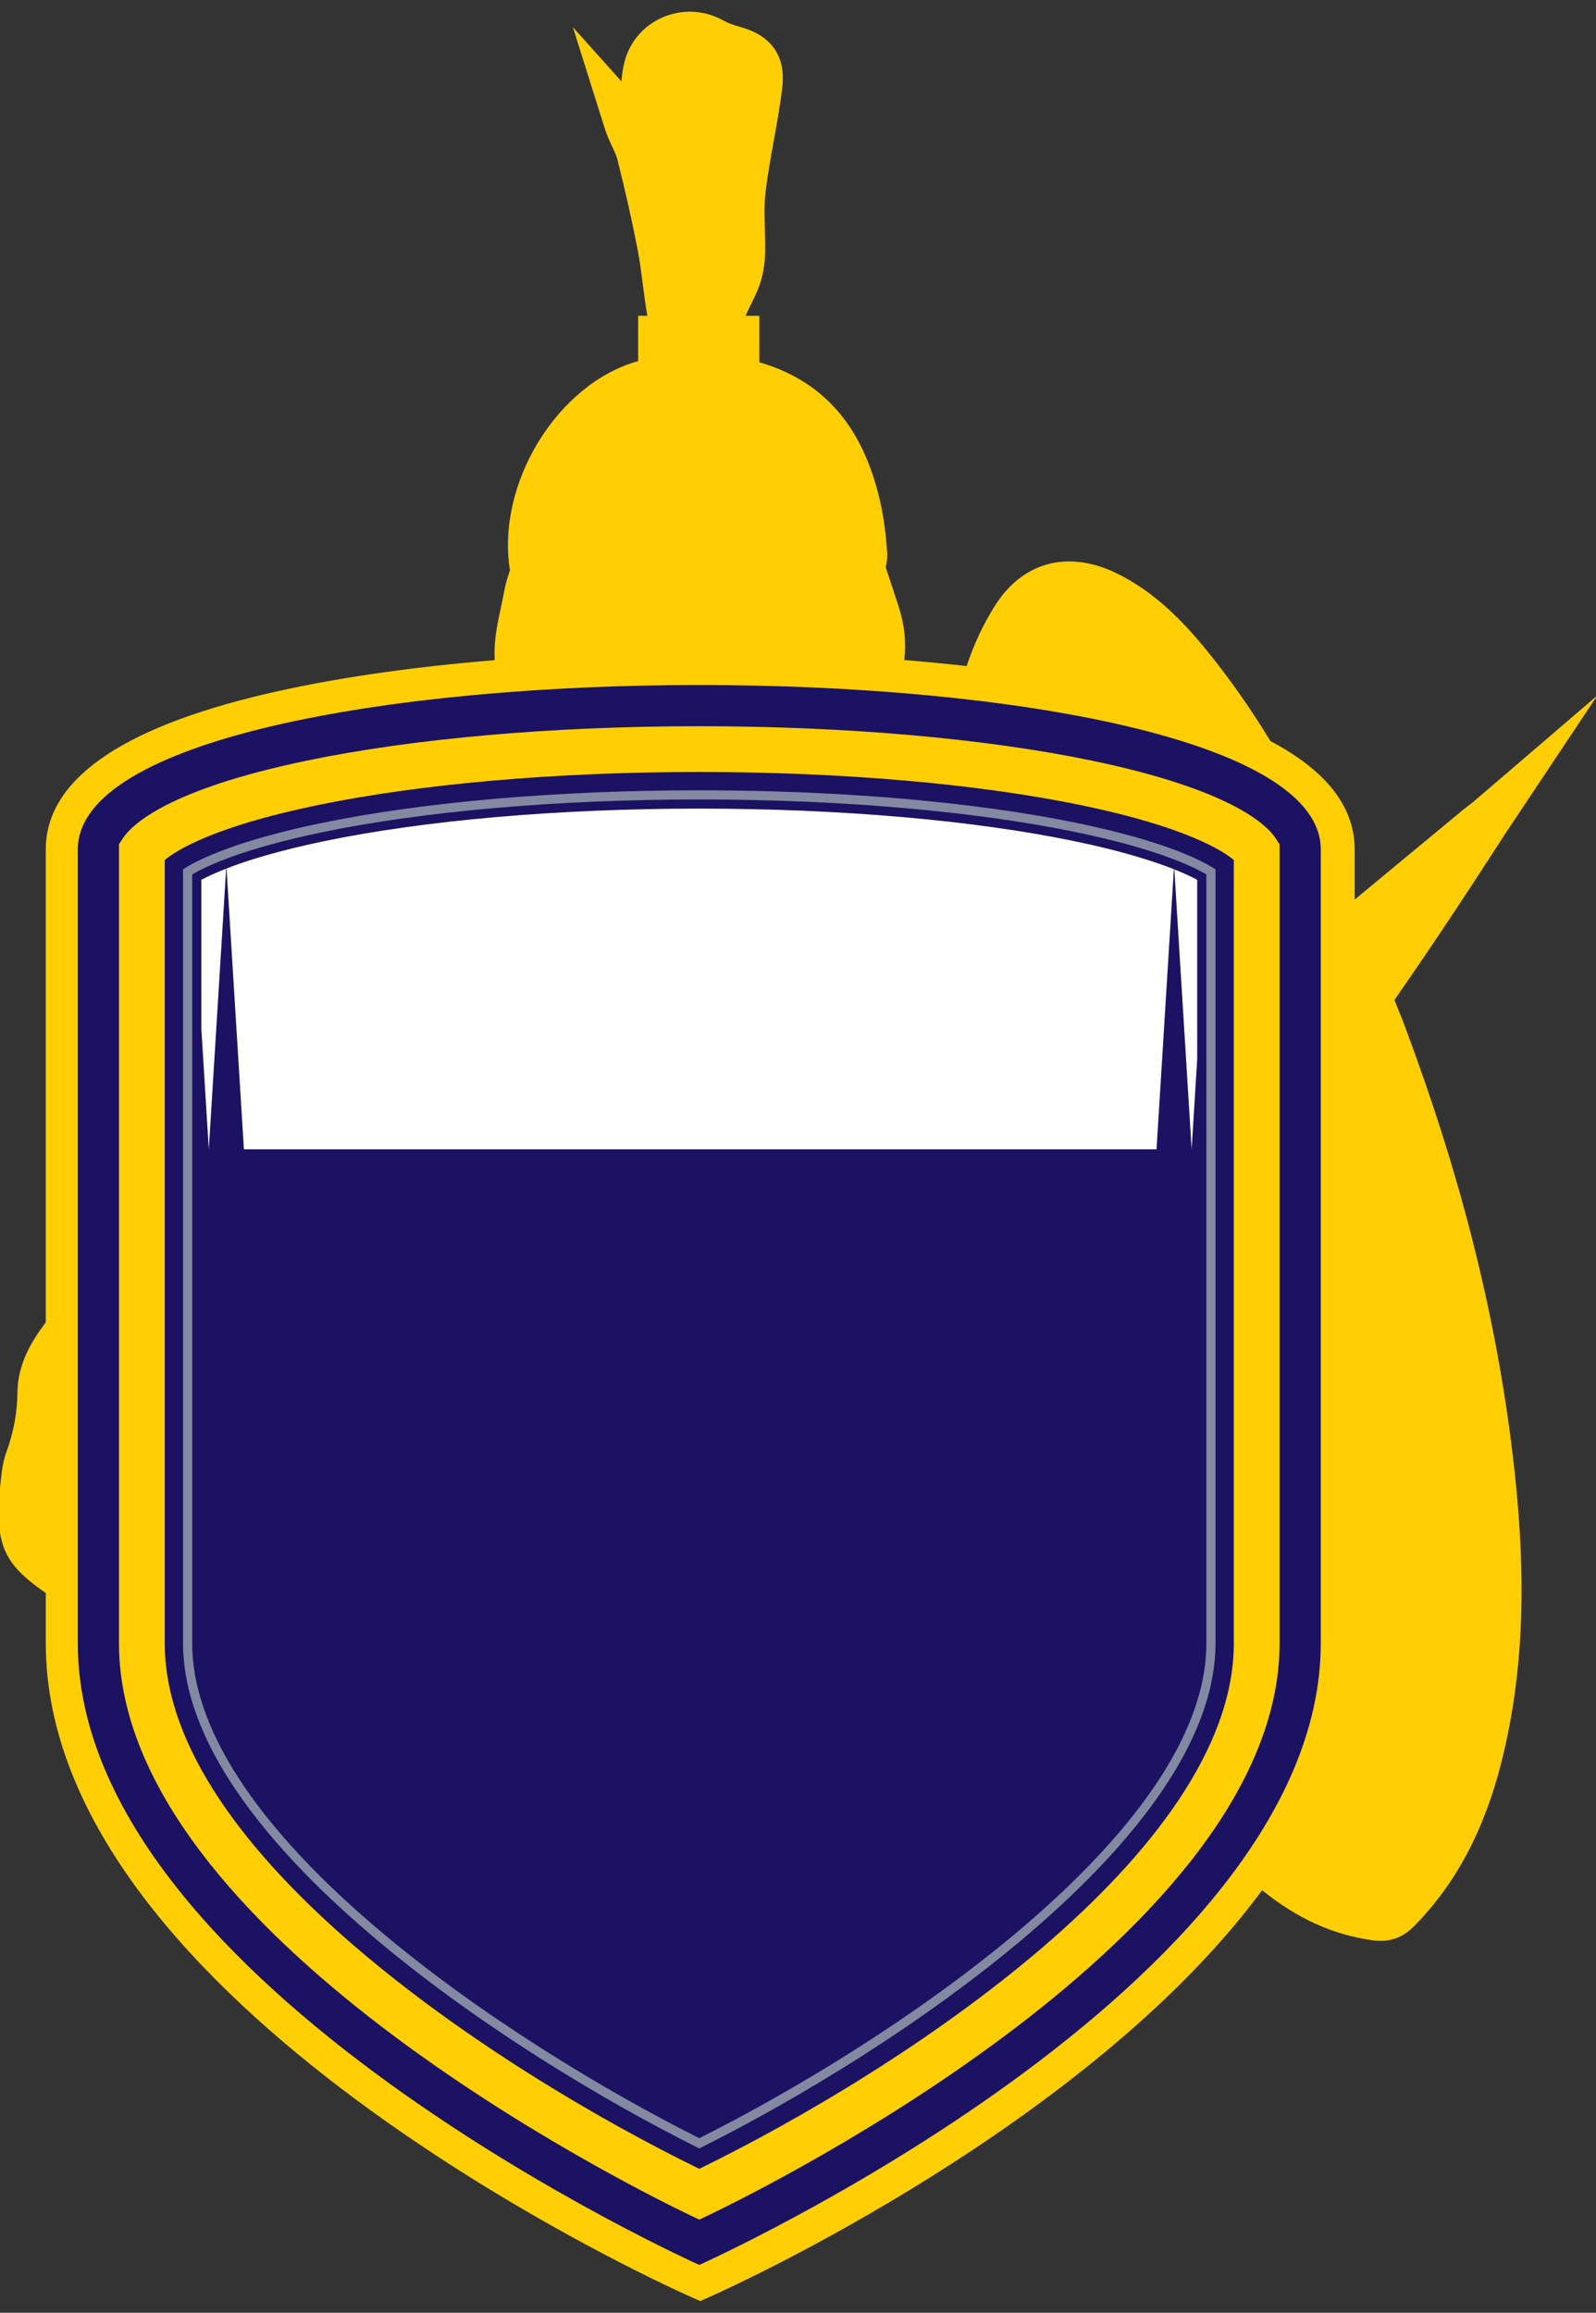 <svg version="1.1" id="图层_1" x="0px" y="0px" width="211.3px" height="306.1px" viewBox="0 0 211.3 306.1" enable-background="new 0 0 211.3 306.1" xml:space="preserve" xmlns:xml="http://www.w3.org/XML/1998/namespace" xmlns="http://www.w3.org/2000/svg" xmlns:xlink="http://www.w3.org/1999/xlink">
  <rect x="0" y="0" width="211.3" height="306.1" fill="#333333" stroke="none"/>
  <path fill="#FFCF04" d="M186.138,136.226l-0.162-0.435c-0.08-0.221-0.165-0.444-0.258-0.684l-1.102-2.757
	c6.199-8.906,11.467-17.054,14.674-22.014l12.184-18.282l-16.512,14.153l-1.243,0.96l-14.37,11.896v-6.636
	c0-5.63-3.739-10.423-11.144-14.334c-2.533-4.138-5.327-8.184-8.471-12.04c-2.804-3.441-6.713-7.719-12.112-10.274
	c-6.301-2.985-12.229-1.374-15.853,4.317c-1.581,2.482-2.862,5.244-3.79,8.058c-2.687-0.301-5.445-0.565-8.266-0.795
	c0.286-2.256,0.052-4.606-0.725-7.022c-0.564-1.759-1.146-3.512-1.728-5.264c0.23-0.914,0.21-1.691,0.209-1.7
	c-0.171-2.568-0.438-4.64-0.839-6.522c-2.146-9.984-7.222-16.11-15.518-18.73c-0.198-0.062-0.392-0.115-0.583-0.163V41.8H98.72
	c0.194-0.497,0.458-1.031,0.733-1.585c0.373-0.751,0.757-1.529,1.073-2.401c0.457-1.263,0.721-2.724,0.763-4.228
	c0.031-1.148,0-2.279-0.03-3.373c-0.046-1.676-0.09-3.259,0.088-4.749c0.27-2.258,0.669-4.478,1.092-6.828
	c0.408-2.268,0.83-4.612,1.12-6.976c0.774-6.299-4.11-7.685-5.716-8.141c-0.876-0.249-1.557-0.512-2.08-0.804
	c-2.483-1.39-5.402-1.547-8.006-0.431c-2.543,1.09-4.396,3.246-5.081,5.917c-0.217,0.846-0.349,1.705-0.396,2.574L75.848,3.6
	l4.163,13.231c0.344,1.093,0.75,1.958,1.075,2.654c0.295,0.63,0.528,1.127,0.659,1.646c1.082,4.304,1.96,8.22,2.684,11.973
	c0.278,1.439,0.465,2.9,0.663,4.448c0.178,1.385,0.36,2.814,0.616,4.247h-1.222v5.991c-10.688,2.975-18.822,16.22-16.972,27.699
	c-0.023,0.071-0.047,0.144-0.071,0.215c-0.24,0.727-0.511,1.549-0.669,2.447c-0.129,0.726-0.287,1.456-0.445,2.187
	c-0.484,2.242-0.984,4.561-0.83,7.014c0,0.008,0.002,0.015,0.002,0.021c-11.341,0.93-21.695,2.445-30.363,4.483
	c-19.294,4.536-29.078,11.457-29.078,20.57v62.594c-1.923,2.531-3.723,5.559-3.756,9.325c-0.022,2.638-0.502,5.213-1.469,7.877
	c-0.293,0.811-0.496,1.702-0.621,2.729c-1.129,9.363,0.013,11.82,5.846,15.891v6.648c0,47.72,81.396,84.711,84.861,86.263
	l1.784,0.799l1.783-0.799c2.619-1.173,49.741-22.591,72.608-53.58c4.626,3.751,9.367,5.89,14.609,6.627
	c0.37,0.051,0.728,0.077,1.074,0.077c1.715,0,3.15-0.637,4.457-1.963c5.525-5.62,9.309-12.751,11.566-21.799
	c3.064-12.266,3.441-25.385,1.223-42.537C197.738,172.892,193.203,155.132,186.138,136.226z" class="color c1"/>
  <path fill="#1B1263" d="M92.581,90.664c-41.14,0-82.28,7.255-82.28,21.764V217.49c0,45.442,82.28,82.28,82.28,82.28
	s82.28-36.838,82.28-82.28V112.428C174.861,97.919,133.72,90.664,92.581,90.664z M169.408,217.49
	c0,38.334-67.788,71.952-75.517,75.658l-1.31,0.628l-1.31-0.628c-7.729-3.707-75.518-37.324-75.518-75.658V111.738l0.492-0.754
	c1.188-1.822,5.936-6.474,24.333-10.305c14.127-2.942,32.595-4.563,52.003-4.563c19.407,0,37.875,1.62,52.002,4.563
	c18.397,3.831,23.146,8.482,24.333,10.305l0.492,0.754V217.49z M143.347,106.611c13.77,2.867,18.604,6.038,20.002,7.212V217.49
	c0,27.67-43.857,56.414-70.769,69.562c-26.912-13.147-70.769-41.892-70.769-69.562V113.829c1.425-1.197,6.27-4.359,20.001-7.219
	c13.733-2.86,31.762-4.436,50.768-4.436C111.585,102.175,129.615,103.75,143.347,106.611z" class="color c2"/>
  <g>
    <g>
      <g>
        <path fill="#8389A1" d="M92.581,284.348l-0.271-0.135c-25.284-12.622-68.075-40.879-68.075-66.723V115.05l0.289-0.178
				c2.007-1.234,6.988-3.642,17.783-5.89c13.576-2.827,31.43-4.384,50.274-4.384c18.843,0,36.697,1.557,50.272,4.384
				c10.795,2.248,15.776,4.655,17.783,5.89l0.289,0.178v102.44c0,25.844-42.791,54.101-68.074,66.723L92.581,284.348z
				 M25.447,115.732V217.49c0,25.161,42.065,52.94,67.134,65.504c25.068-12.563,67.134-40.343,67.134-65.504V115.732
				c-2.113-1.235-6.984-3.454-17.108-5.563c-13.497-2.81-31.263-4.357-50.025-4.357c-18.763,0-36.53,1.548-50.026,4.357
				C32.431,112.278,27.56,114.496,25.447,115.732z" class="color c3"/>
      </g>
    </g>
  </g>
  <g>
    <g>
      <g>
        <g>
          <path fill="#FFFFFF" d="M148.471,152.115h4.647l2.295-37.074c-2.745-1.087-6.898-2.403-13.055-3.686
					c-13.418-2.795-31.096-4.333-49.778-4.333c-18.683,0-36.362,1.538-49.779,4.332c-5.978,1.246-10.064,2.522-12.81,3.591
					l2.301,37.17h4.647h4.647h4.647h4.647h4.647h4.647h4.647h4.647h4.647h4.647h4.647h4.647h4.647h4.647H102h4.647h4.647h4.646
					h4.647h4.647h4.646h4.647h4.647h4.646H148.471z" class="color c4"/>
        </g>
      </g>
    </g>
    <g>
      <g>
        <g>
          <path fill="#FFFFFF" d="M26.658,136.178l0.986,15.938l2.299-37.151c-1.442,0.563-2.517,1.069-3.285,1.479V136.178z" class="color c4"/>
        </g>
      </g>
    </g>
    <g>
      <g>
        <g>
          <path fill="#FFFFFF" d="M158.501,116.443c-0.723-0.385-1.714-0.854-3.028-1.378l2.292,37.051l0.736-11.895V116.443z" class="color c4"/>
        </g>
      </g>
    </g>
  </g>
</svg>